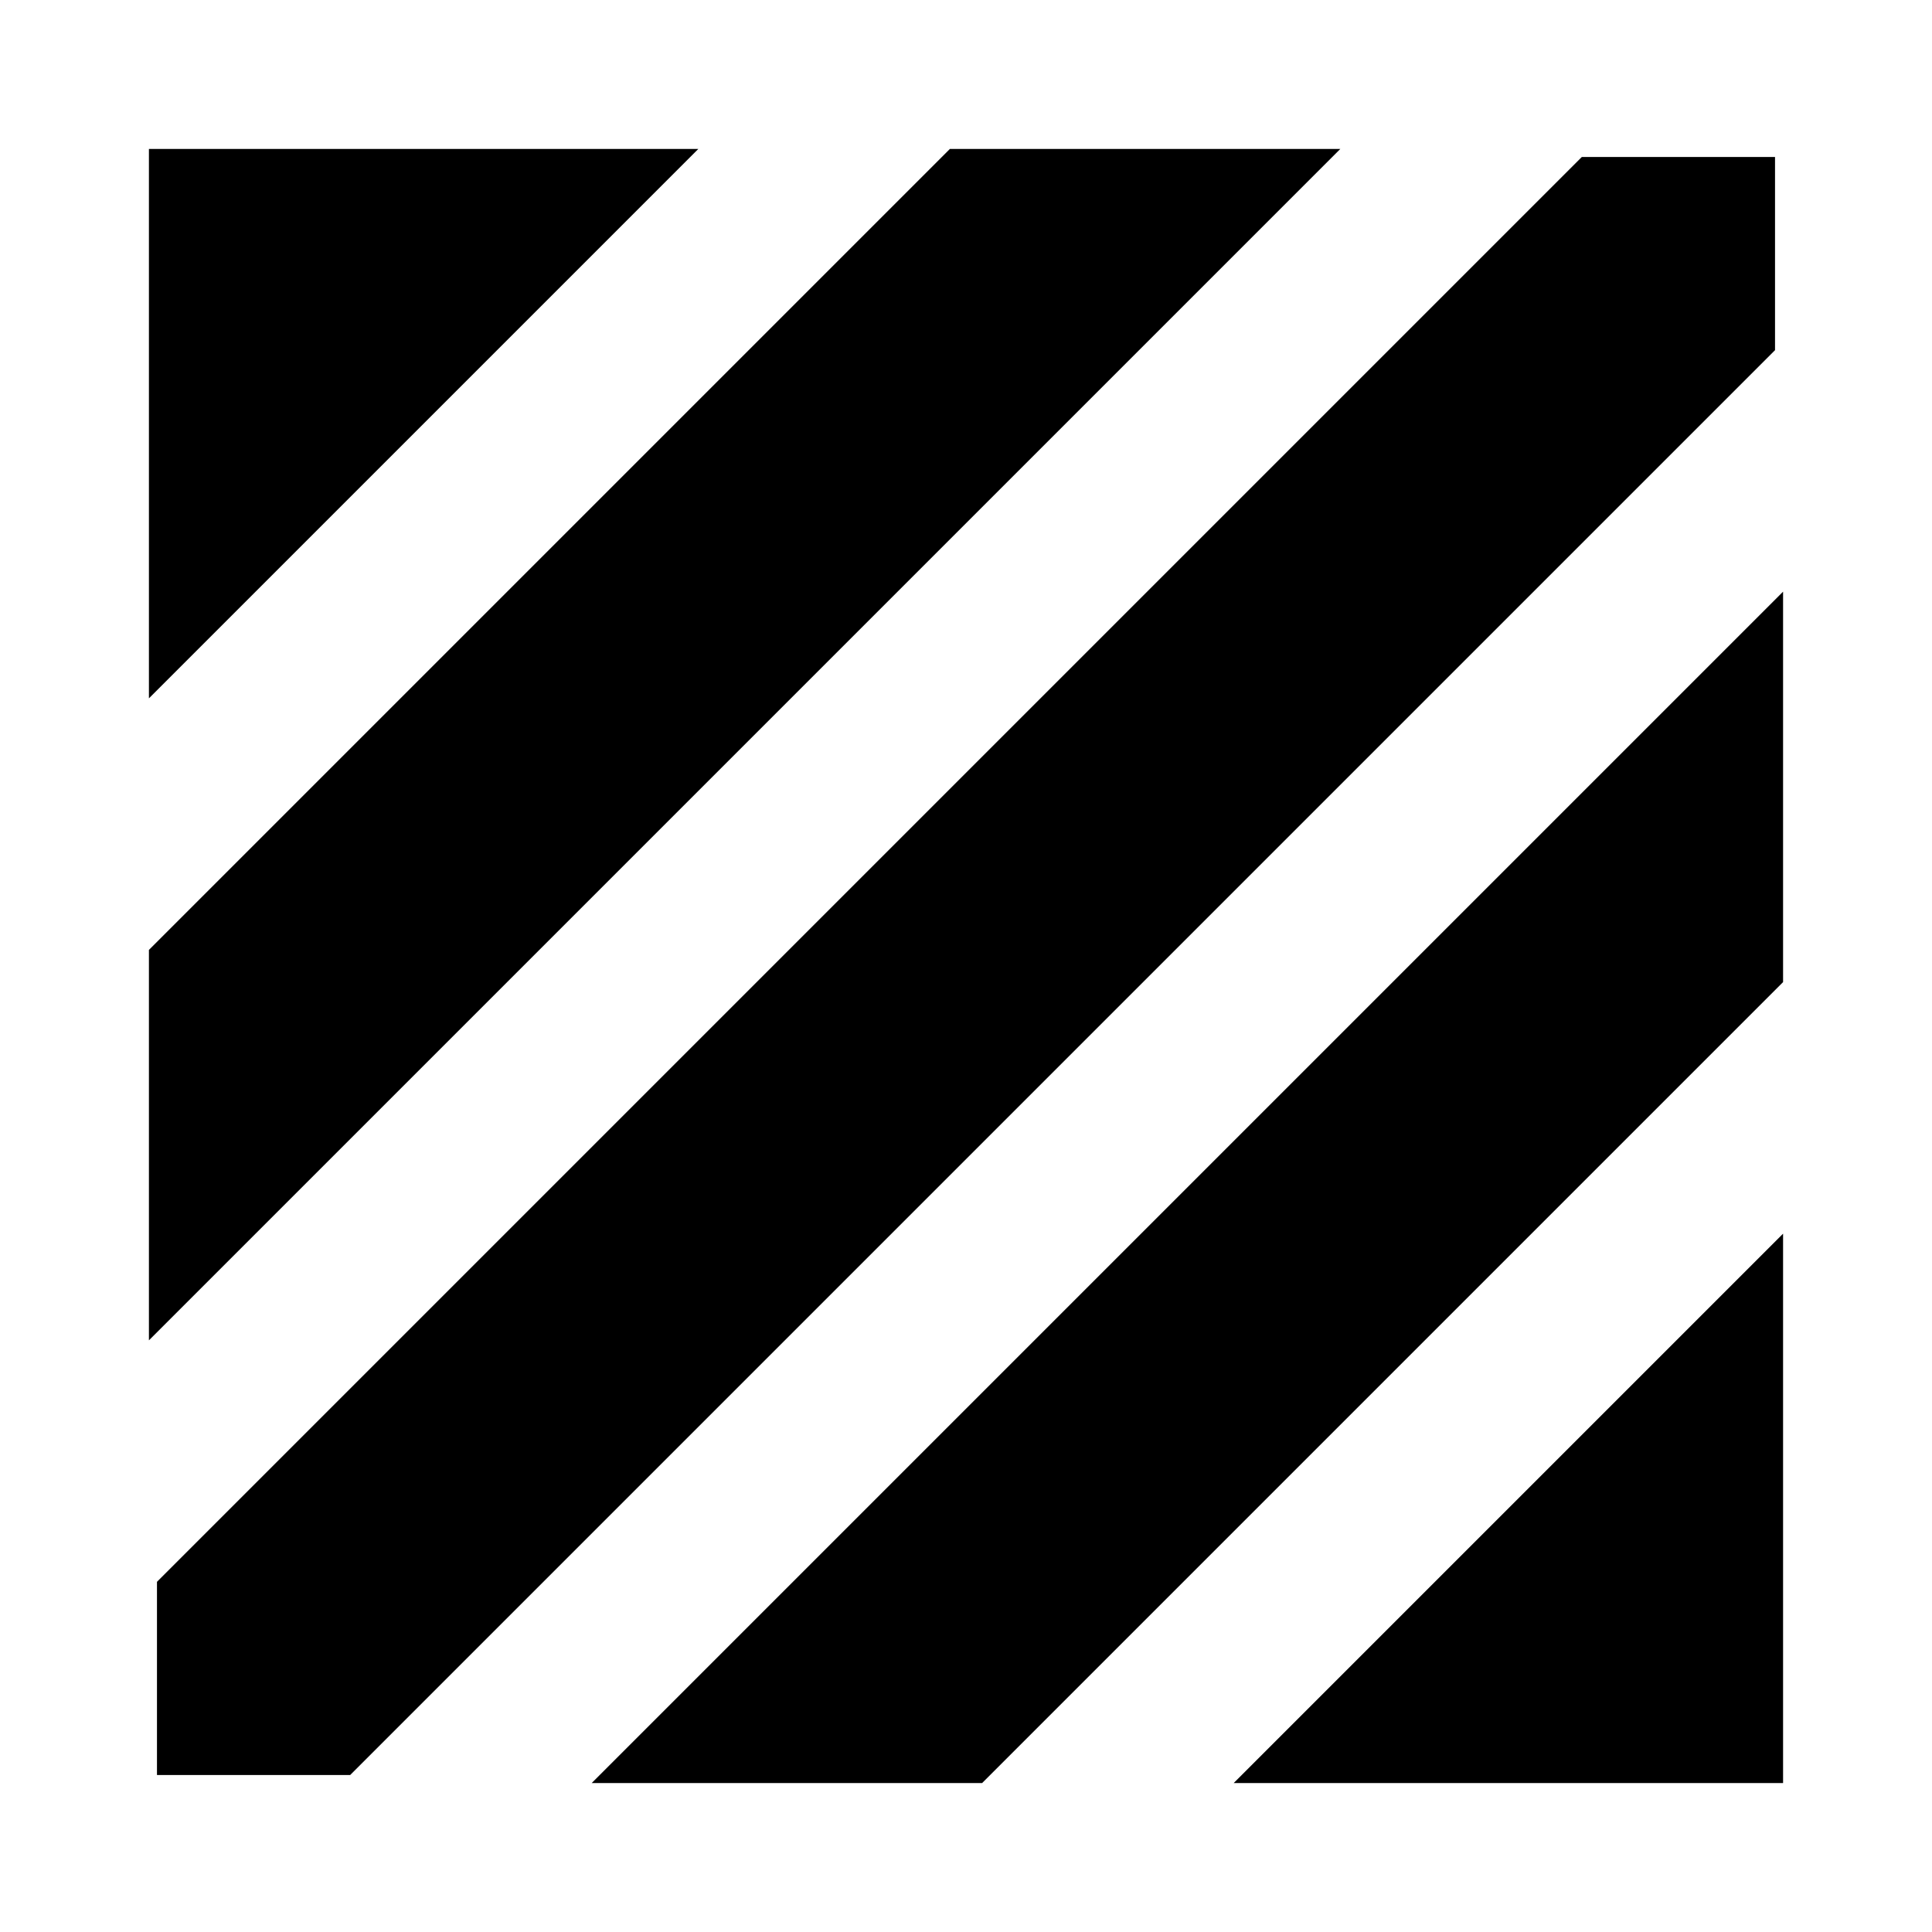 <svg xmlns="http://www.w3.org/2000/svg" height="24" viewBox="0 -960 960 960" width="24"><path d="M78-78v-96l708-708h96v96L174-78H78Zm-4-216v-194l398-398h194L74-294Zm0-319v-273h273L74-613ZM613-74l273-273v273H613Zm-319 0 592-592v194L488-74H294Z"/></svg>